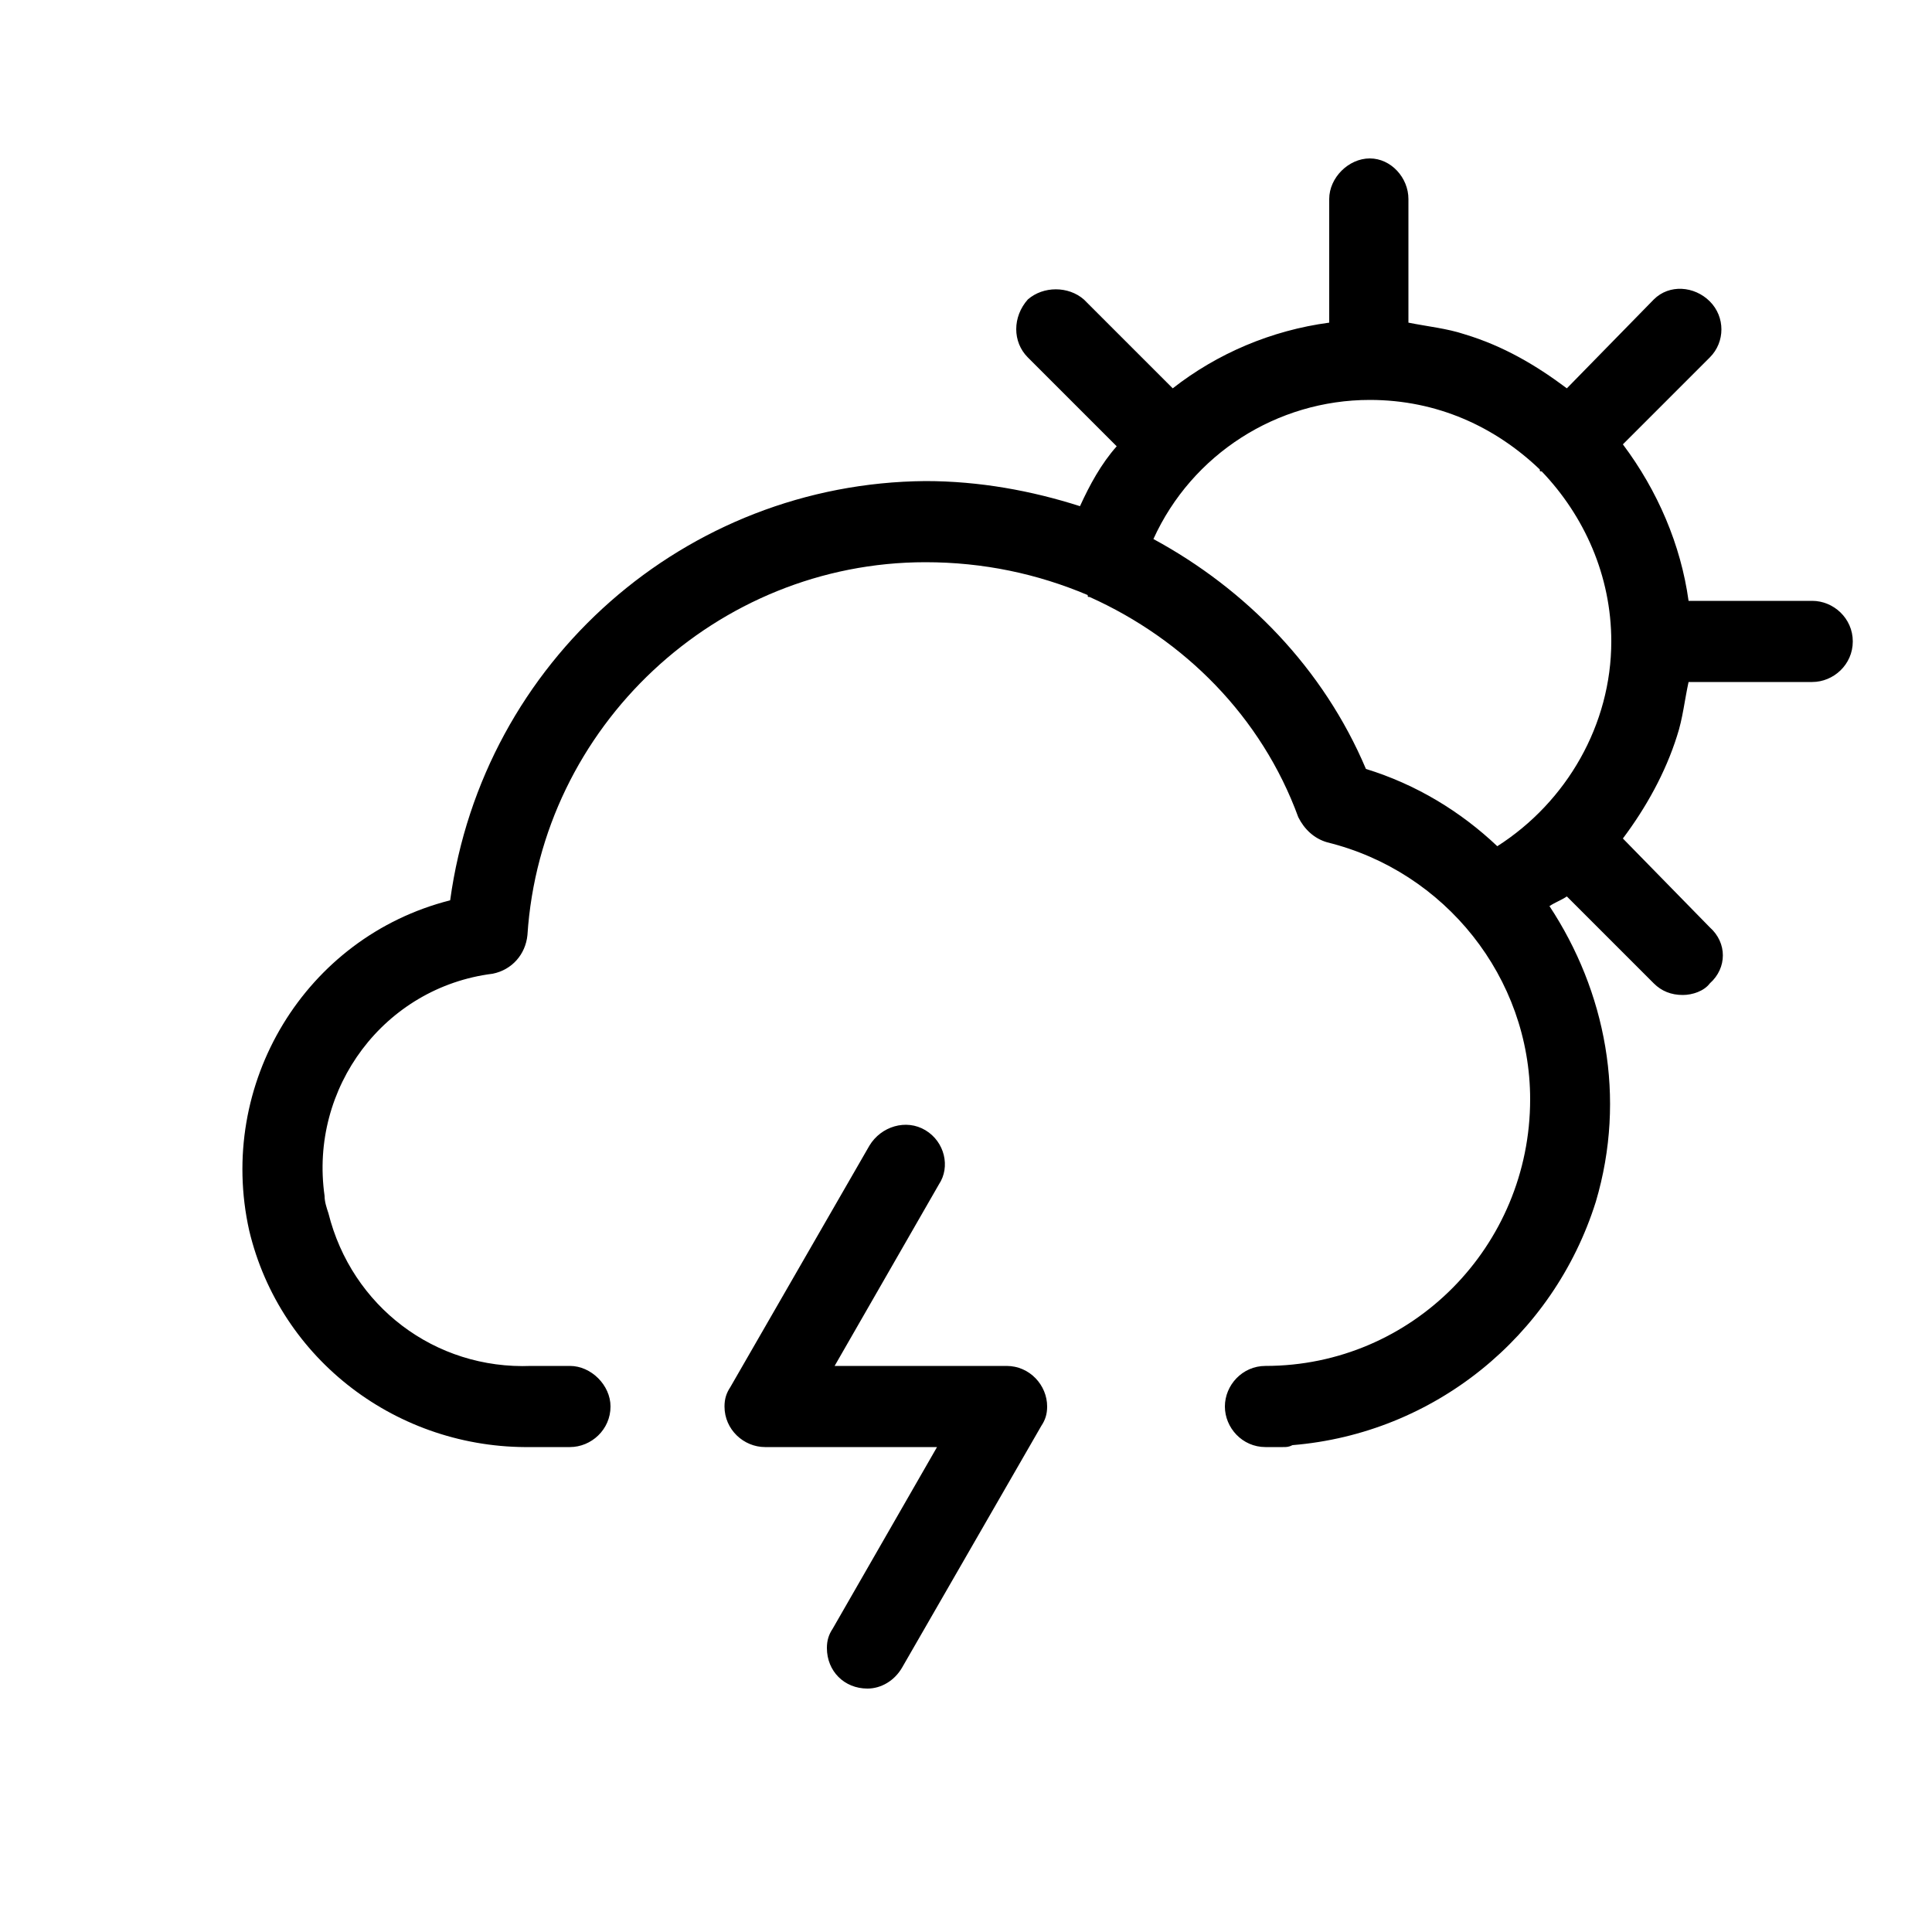 <svg xmlns="http://www.w3.org/2000/svg" width="24" height="24" viewBox="0 0 24 24">
<path d="M12.504 16.968h-2.136l1.296-2.256c0.144-0.216 0.072-0.528-0.168-0.672s-0.552-0.048-0.696 0.192l-1.728 3c-0.048 0.072-0.072 0.144-0.072 0.24 0 0.288 0.24 0.504 0.504 0.504h2.136l-1.296 2.256c-0.048 0.072-0.072 0.144-0.072 0.24 0 0.288 0.216 0.504 0.504 0.504 0.168 0 0.336-0.096 0.432-0.264l1.728-3c0.048-0.072 0.072-0.144 0.072-0.24 0-0.264-0.216-0.504-0.504-0.504zM22.512 7.464h-1.536c-0.096-0.696-0.384-1.368-0.816-1.944l1.080-1.080c0.192-0.192 0.192-0.504 0-0.696s-0.504-0.216-0.696-0.024l-1.080 1.104c-0.384-0.288-0.792-0.528-1.272-0.672-0.216-0.072-0.456-0.096-0.696-0.144v-1.536c0-0.264-0.216-0.504-0.48-0.504s-0.504 0.24-0.504 0.504v1.536c-0.72 0.096-1.392 0.384-1.944 0.816l-1.104-1.104c-0.192-0.168-0.504-0.168-0.696 0-0.192 0.216-0.192 0.528 0 0.72l1.104 1.104c-0.192 0.216-0.336 0.48-0.456 0.744-0.6-0.192-1.248-0.312-1.92-0.312-2.976 0.024-5.496 2.232-5.904 5.208-1.8 0.456-2.904 2.28-2.496 4.104 0.384 1.608 1.848 2.712 3.504 2.688h0.48c0.264 0 0.504-0.216 0.504-0.504 0-0.264-0.24-0.504-0.504-0.504h-0.48c-1.2 0.048-2.232-0.744-2.52-1.896-0.024-0.072-0.048-0.144-0.048-0.216-0.192-1.344 0.744-2.592 2.088-2.76 0.24-0.048 0.408-0.24 0.432-0.48 0.168-2.592 2.352-4.632 4.944-4.632 0.72 0 1.392 0.144 2.016 0.408 0 0.024 0 0.024 0.024 0.024 0 0 0 0 0 0 1.176 0.528 2.136 1.488 2.592 2.736 0.072 0.144 0.192 0.264 0.36 0.312 1.464 0.36 2.52 1.68 2.52 3.192 0 1.824-1.464 3.312-3.288 3.312-0.288 0-0.504 0.24-0.504 0.504s0.216 0.504 0.504 0.504h0.216c0.048 0 0.072 0 0.12-0.024 1.752-0.144 3.24-1.344 3.768-3.024 0.384-1.296 0.12-2.616-0.576-3.672 0.072-0.048 0.144-0.072 0.216-0.12l1.080 1.080c0.096 0.096 0.216 0.144 0.36 0.144 0.12 0 0.264-0.048 0.336-0.144 0.216-0.192 0.216-0.504 0-0.696l-1.080-1.104c0.288-0.384 0.528-0.816 0.672-1.272 0.072-0.216 0.096-0.456 0.144-0.672h1.536c0.264 0 0.504-0.216 0.504-0.504s-0.24-0.504-0.504-0.504zM18.6 10.512c-0.456-0.432-1.008-0.768-1.632-0.96-0.528-1.248-1.488-2.232-2.64-2.856 0.48-1.056 1.536-1.728 2.688-1.728 0.84 0 1.56 0.336 2.112 0.864 0 0.024 0 0.024 0.024 0.024 0.528 0.552 0.864 1.296 0.864 2.112 0 1.032-0.552 1.992-1.416 2.544z"></path>
</svg>
